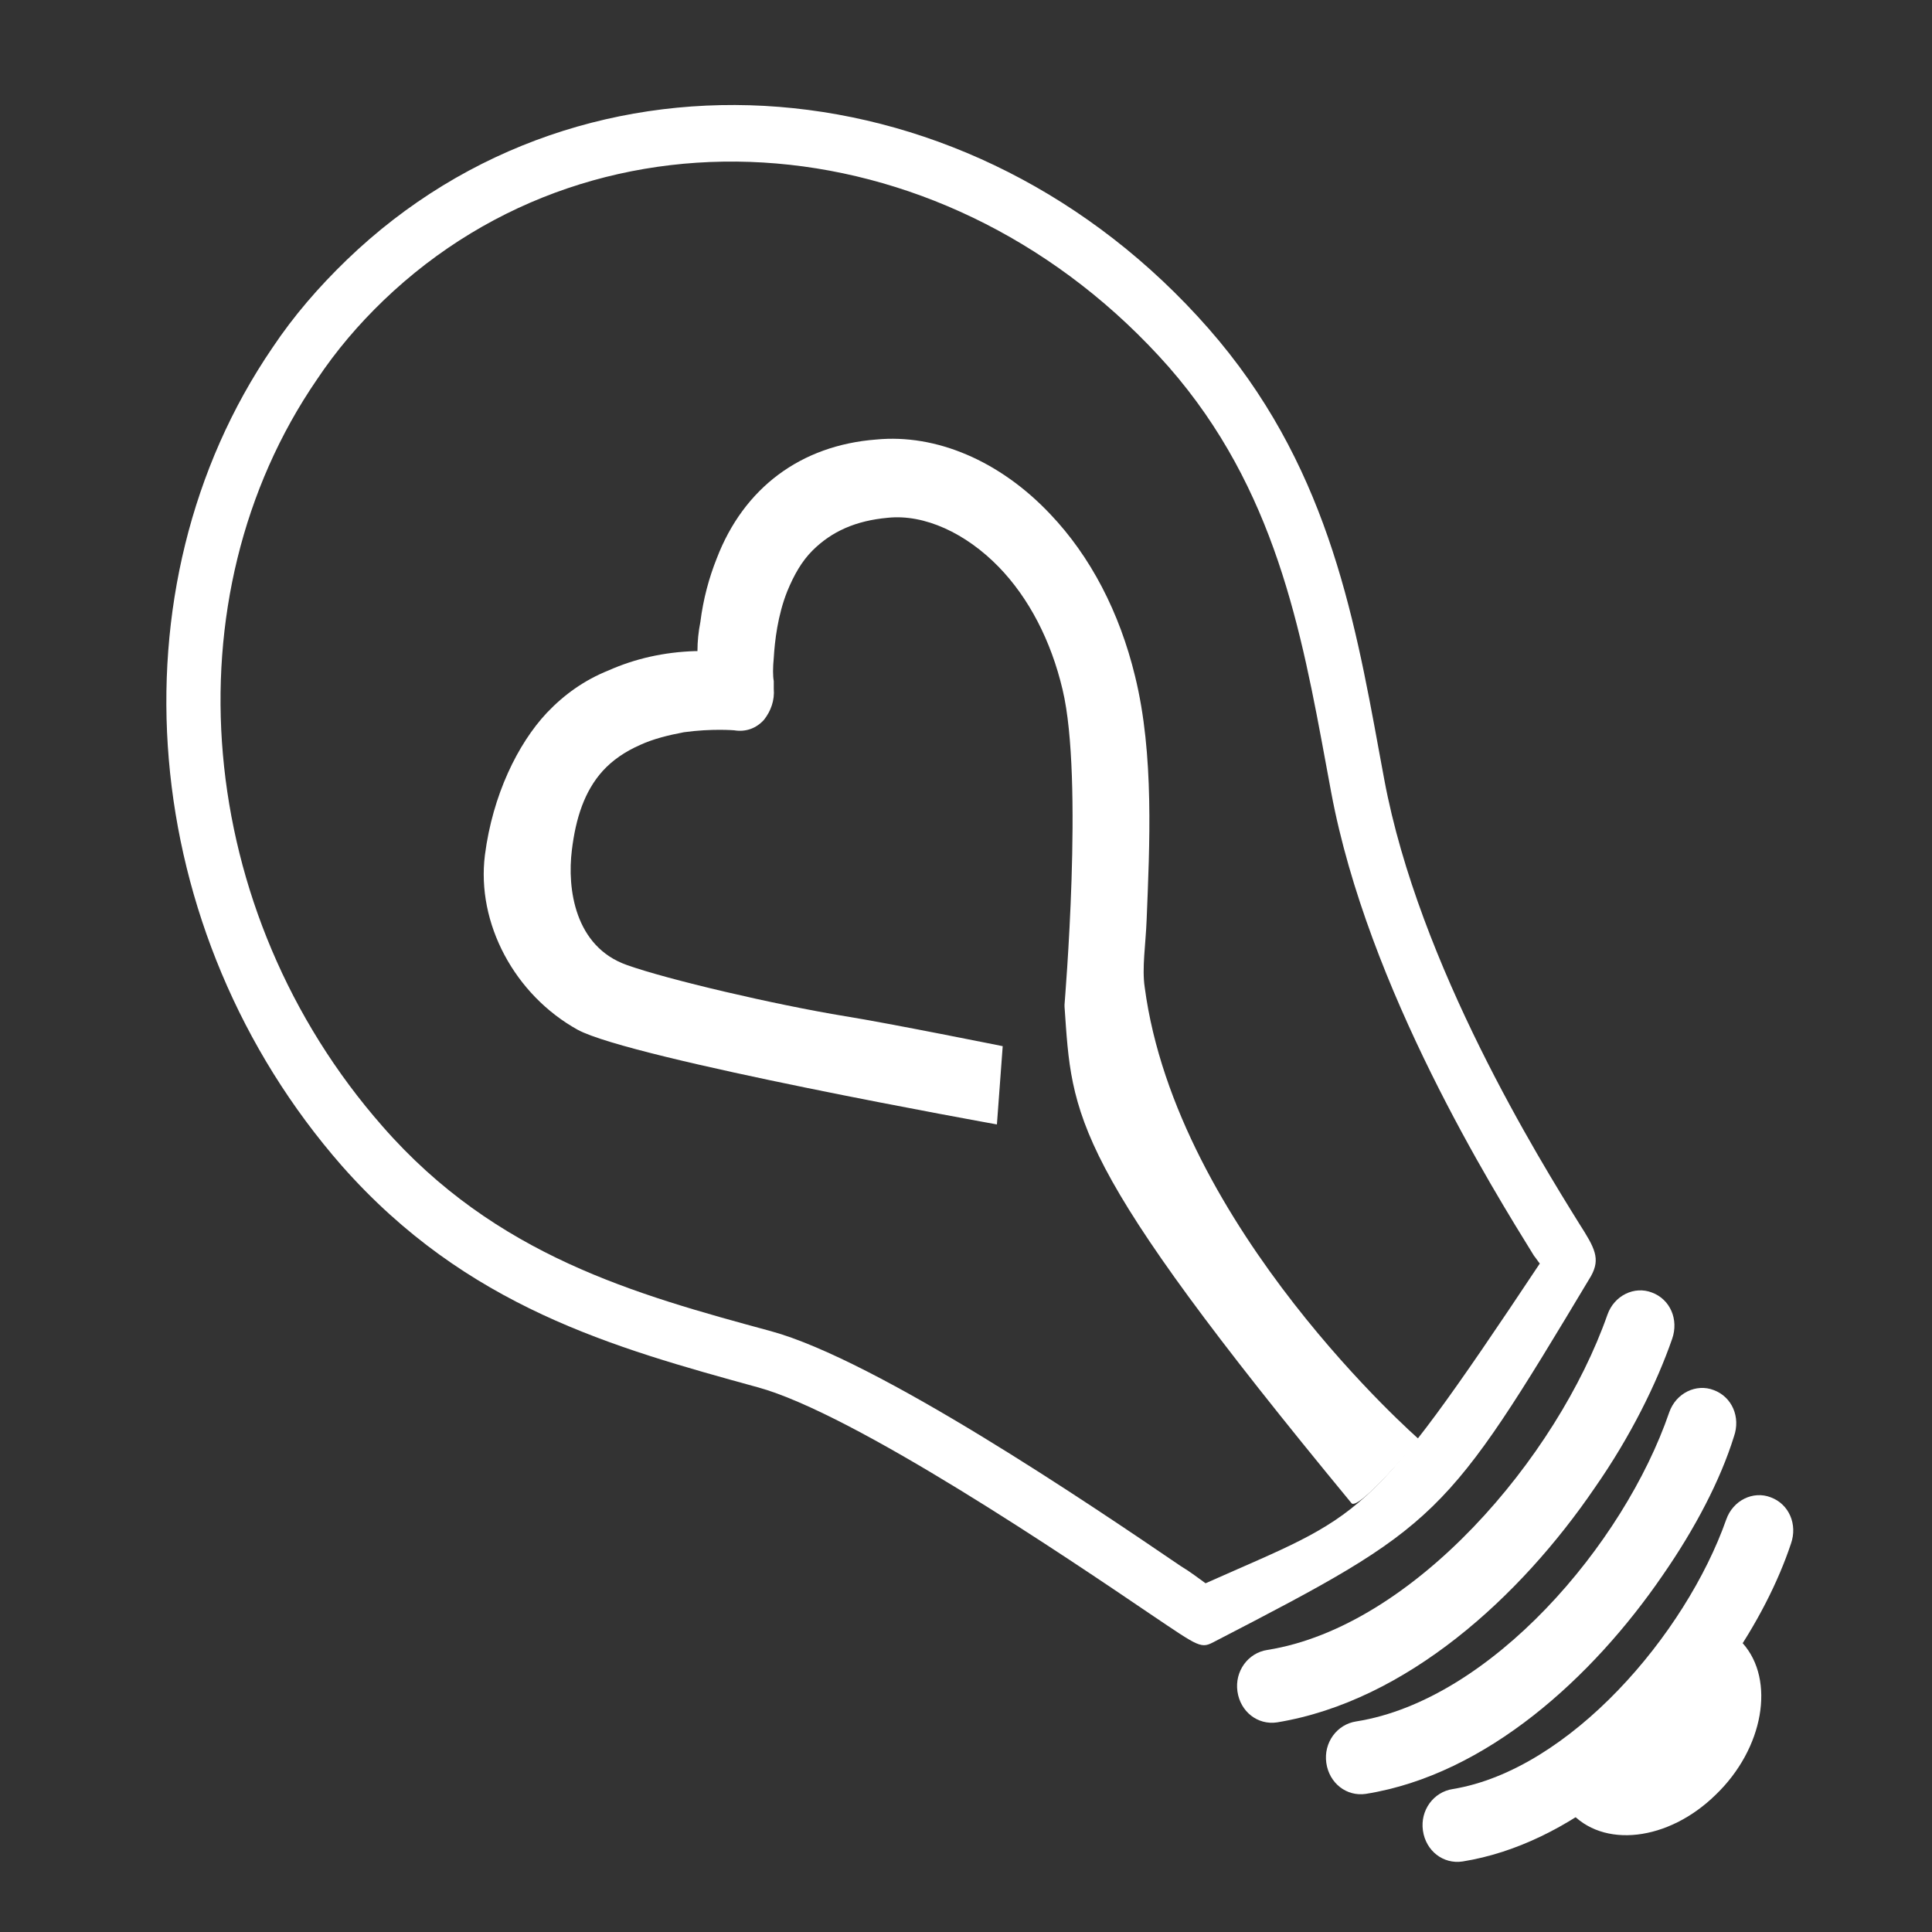 <?xml version="1.0" encoding="utf-8"?>
<!-- Generator: Adobe Illustrator 24.0.2, SVG Export Plug-In . SVG Version: 6.00 Build 0)  -->
<svg version="1.1" id="Layer_1" xmlns="http://www.w3.org/2000/svg" xmlns:xlink="http://www.w3.org/1999/xlink" x="0px" y="0px"
	 width="200px" height="200px" viewBox="0 0 200 200" style="enable-background:new 0 0 200 200;" xml:space="preserve">
<rect x="0" y="0" width="200" height="200" fill="#333333" stroke="none"/>
<style type="text/css">
	.st0{fill:#FFFFFF;}
</style>
<g>
	<path class="st0" d="M125.8,169.9c-1.5,0.8-1.5,0.7-6.7-2.8c-8.4-5.7-30.7-20.8-40.7-23.5c-14.9-4.1-30.1-8.3-43-22.9
		c-21.2-24.2-24.2-59.8-7.2-84.7c2.2-3.3,4.8-6.3,7.7-9.1C60.7,3,100.7,6.2,125.1,34c12.1,13.8,15,29.2,17.7,44l0.5,2.7
		c3.6,19.3,16.1,39.4,20.2,46c1.6,2.5,2.2,3.6,1.2,5.4C149.6,157.3,149,157.9,125.8,169.9z M124.8,163.9
		c16.4-7.3,16.5-5.9,34.6-33.1c-0.1-0.1-0.5-0.7-0.6-0.8c-4.2-6.8-17.2-27.6-21-48l-0.5-2.7C134.7,65.2,132,50.6,121,38
		C98.6,12.6,62.2,9.5,39.7,31.1c-2.6,2.5-4.9,5.2-6.9,8.2c-15.5,22.6-12.7,55.1,6.8,77.3c11.7,13.4,26.2,17.4,40.2,21.2
		c11,3,33,17.9,42.4,24.3C123.2,162.7,124.1,163.4,124.8,163.9z"/>
	<path class="st0" d="M102.1,115c-1.9-0.3-3.7-0.7-5.6-1.2l0,0c-7.6-0.6-32.8-5.1-36.6-9.1l0,0c-5-5.2-7.5-11.7-7-17.7l0,0
		c0.4-5.3,2.3-9.3,4.9-12l0,0c1.8-1.9,3.9-3.2,5.9-4.1l0,0c3.1-1.3,6.2-1.8,8.6-1.9l0,0c0.5,0,1,0,1.4,0l0,0c0-1.2,0.1-2.6,0.3-4.2
		l0,0c0.3-2,0.7-4.1,1.6-6.3l0,0c0.8-2.2,2.1-4.4,3.9-6.2l0,0c2.6-2.7,6.4-4.8,11.5-5.2l0,0c5.7-0.5,12,2.1,16.9,7.3l0,0
		c3.8,4,6.9,9.4,8.5,16.2l0,0c2.6,10.6,0.9,24,0.9,31.8c0.1,21.8,22.9,43.2,22.9,43.2s-4.3,4-4.4,3.9c-27.8-34.3-24.1-35.8-24.2-45
		c0,0,2.1-23.6-0.2-33l0,0c-1.4-5.8-4-10.2-6.9-13.3l0,0c-3.9-4.1-8.6-5.9-12.5-5.5l0,0c-4.1,0.4-6.7,1.9-8.6,3.8l0,0
		c-1.3,1.3-2.2,3-2.9,4.7l0,0c-1,2.6-1.4,5.3-1.5,7.4l0,0c-0.1,1,0,1.9,0,2.5l0,0c0,0.3,0,0.5,0,0.7l0,0c0,0.1,0,0.1,0,0.2l0,0
		c0,0,0,0,0,0l0,0l0,0c0,0,0,0,0,0l0,0c0.1,0.8-0.1,1.5-0.7,2l0,0l0,0c-0.5,0.5-1.2,0.8-1.9,0.7l0,0l0,0c-0.1,0-2.6-0.2-5.5,0.2l0,0
		c-1.5,0.2-3.2,0.7-4.8,1.4l0,0c-1.6,0.7-3.1,1.7-4.4,3l0,0c-1.9,2-3.3,4.7-3.6,9l0,0c-0.3,4.1,1.4,9,5.3,13.1l0,0
		c3,3.1,28.3,6,33.9,7.4l0,0c1.6,0.4,3.3,0.8,4.9,1.1c0.1,0,0.2,0,0.3,0.1L102.1,115z"/>
	<path class="st0" d="M146.9,149c0,0-6.3,7.5-7,6.6c-29.2-35.4-28.9-39.9-29.7-51.4l0-0.2c0-0.2,2-23.4-0.2-32.6
		c-1.2-5.1-3.5-9.5-6.6-12.7c-3.4-3.5-7.7-5.5-11.5-5.1c-3.3,0.3-5.8,1.4-7.8,3.4c-1.1,1.1-1.9,2.5-2.6,4.2c-1,2.5-1.3,5.2-1.4,6.9
		c-0.1,1-0.1,1.9,0,2.4c0,0.3,0,0.5,0,0.6l0,0.2c0.1,1.2-0.3,2.3-1,3.2c-0.8,0.9-1.9,1.3-3.1,1.1c0,0-2.3-0.2-5.2,0.2
		c-1.6,0.3-3.2,0.7-4.5,1.3c-1.6,0.7-2.9,1.6-3.9,2.7c-1.9,2.1-2.8,4.9-3.2,8.2c-0.5,4,0.3,10,5.7,11.9c4.2,1.5,15.3,4.1,22.6,5.3
		c4.4,0.7,16.3,3.1,16.3,3.1l-0.6,8.1c0,0-37.9-6.8-43.4-9.8c-6.5-3.6-10.5-11-9.6-18.1c0.8-6.2,3.4-11.5,6.4-14.7
		c1.8-1.9,3.9-3.4,6.4-4.4c2.7-1.2,5.7-1.9,9-2c0.1,0,0.1,0,0.2,0c0-1,0.1-2,0.3-3c0.3-2.4,0.9-4.6,1.7-6.6
		c2.8-7.3,8.7-11.7,16.5-12.3c6.2-0.6,12.8,2.2,18,7.7c4.2,4.4,7.2,10.2,8.8,16.8c2,8.1,1.5,17.6,1.2,25.2c-0.1,2.6-0.5,5-0.2,7
		C121.8,127.1,146.9,149,146.9,149z"/>
	<path class="st0" d="M165.1,154c-7.7,11.3-19.5,22.1-32.9,24.3c-2,0.3-3.8-1.1-4.1-3.2c-0.3-2.1,1.1-4,3.1-4.3
		c15.1-2.4,30-19.9,35.2-34.7c0.7-2,2.8-3,4.6-2.3c1.9,0.7,2.8,2.8,2.1,4.8C171.5,143.2,168.8,148.7,165.1,154z"/>
	<path class="st0" d="M172.1,163.1c-7.2,10.5-18.2,20.6-30.7,22.6c-2,0.3-3.8-1.1-4.1-3.2c-0.3-2.1,1.1-4,3.1-4.3
		c13.9-2.2,27.7-18.3,32.4-32c0.7-2,2.8-3,4.6-2.3c1.9,0.7,2.8,2.8,2.1,4.8C178.1,153.2,175.5,158.2,172.1,163.1z"/>
	<path class="st0" d="M178.8,172.5c-6.4,9.4-16.2,18.4-27.4,20.2c-2,0.3-3.8-1.1-4.1-3.2c-0.3-2.1,1.1-4,3.1-4.3
		c12.1-2,24.1-16,28.3-27.9c0.7-2,2.8-3,4.6-2.3c1.9,0.7,2.8,2.8,2.1,4.8C184.1,163.7,181.9,168.1,178.8,172.5z"/>
	<path class="st0" d="M180.4,170.1c3.4,3.8,2.2,10.9-2.8,15.7c-4.9,4.8-11.7,5.6-15.1,1.7C159.1,183.7,176.9,166.3,180.4,170.1z"/>
</g>
</svg>
